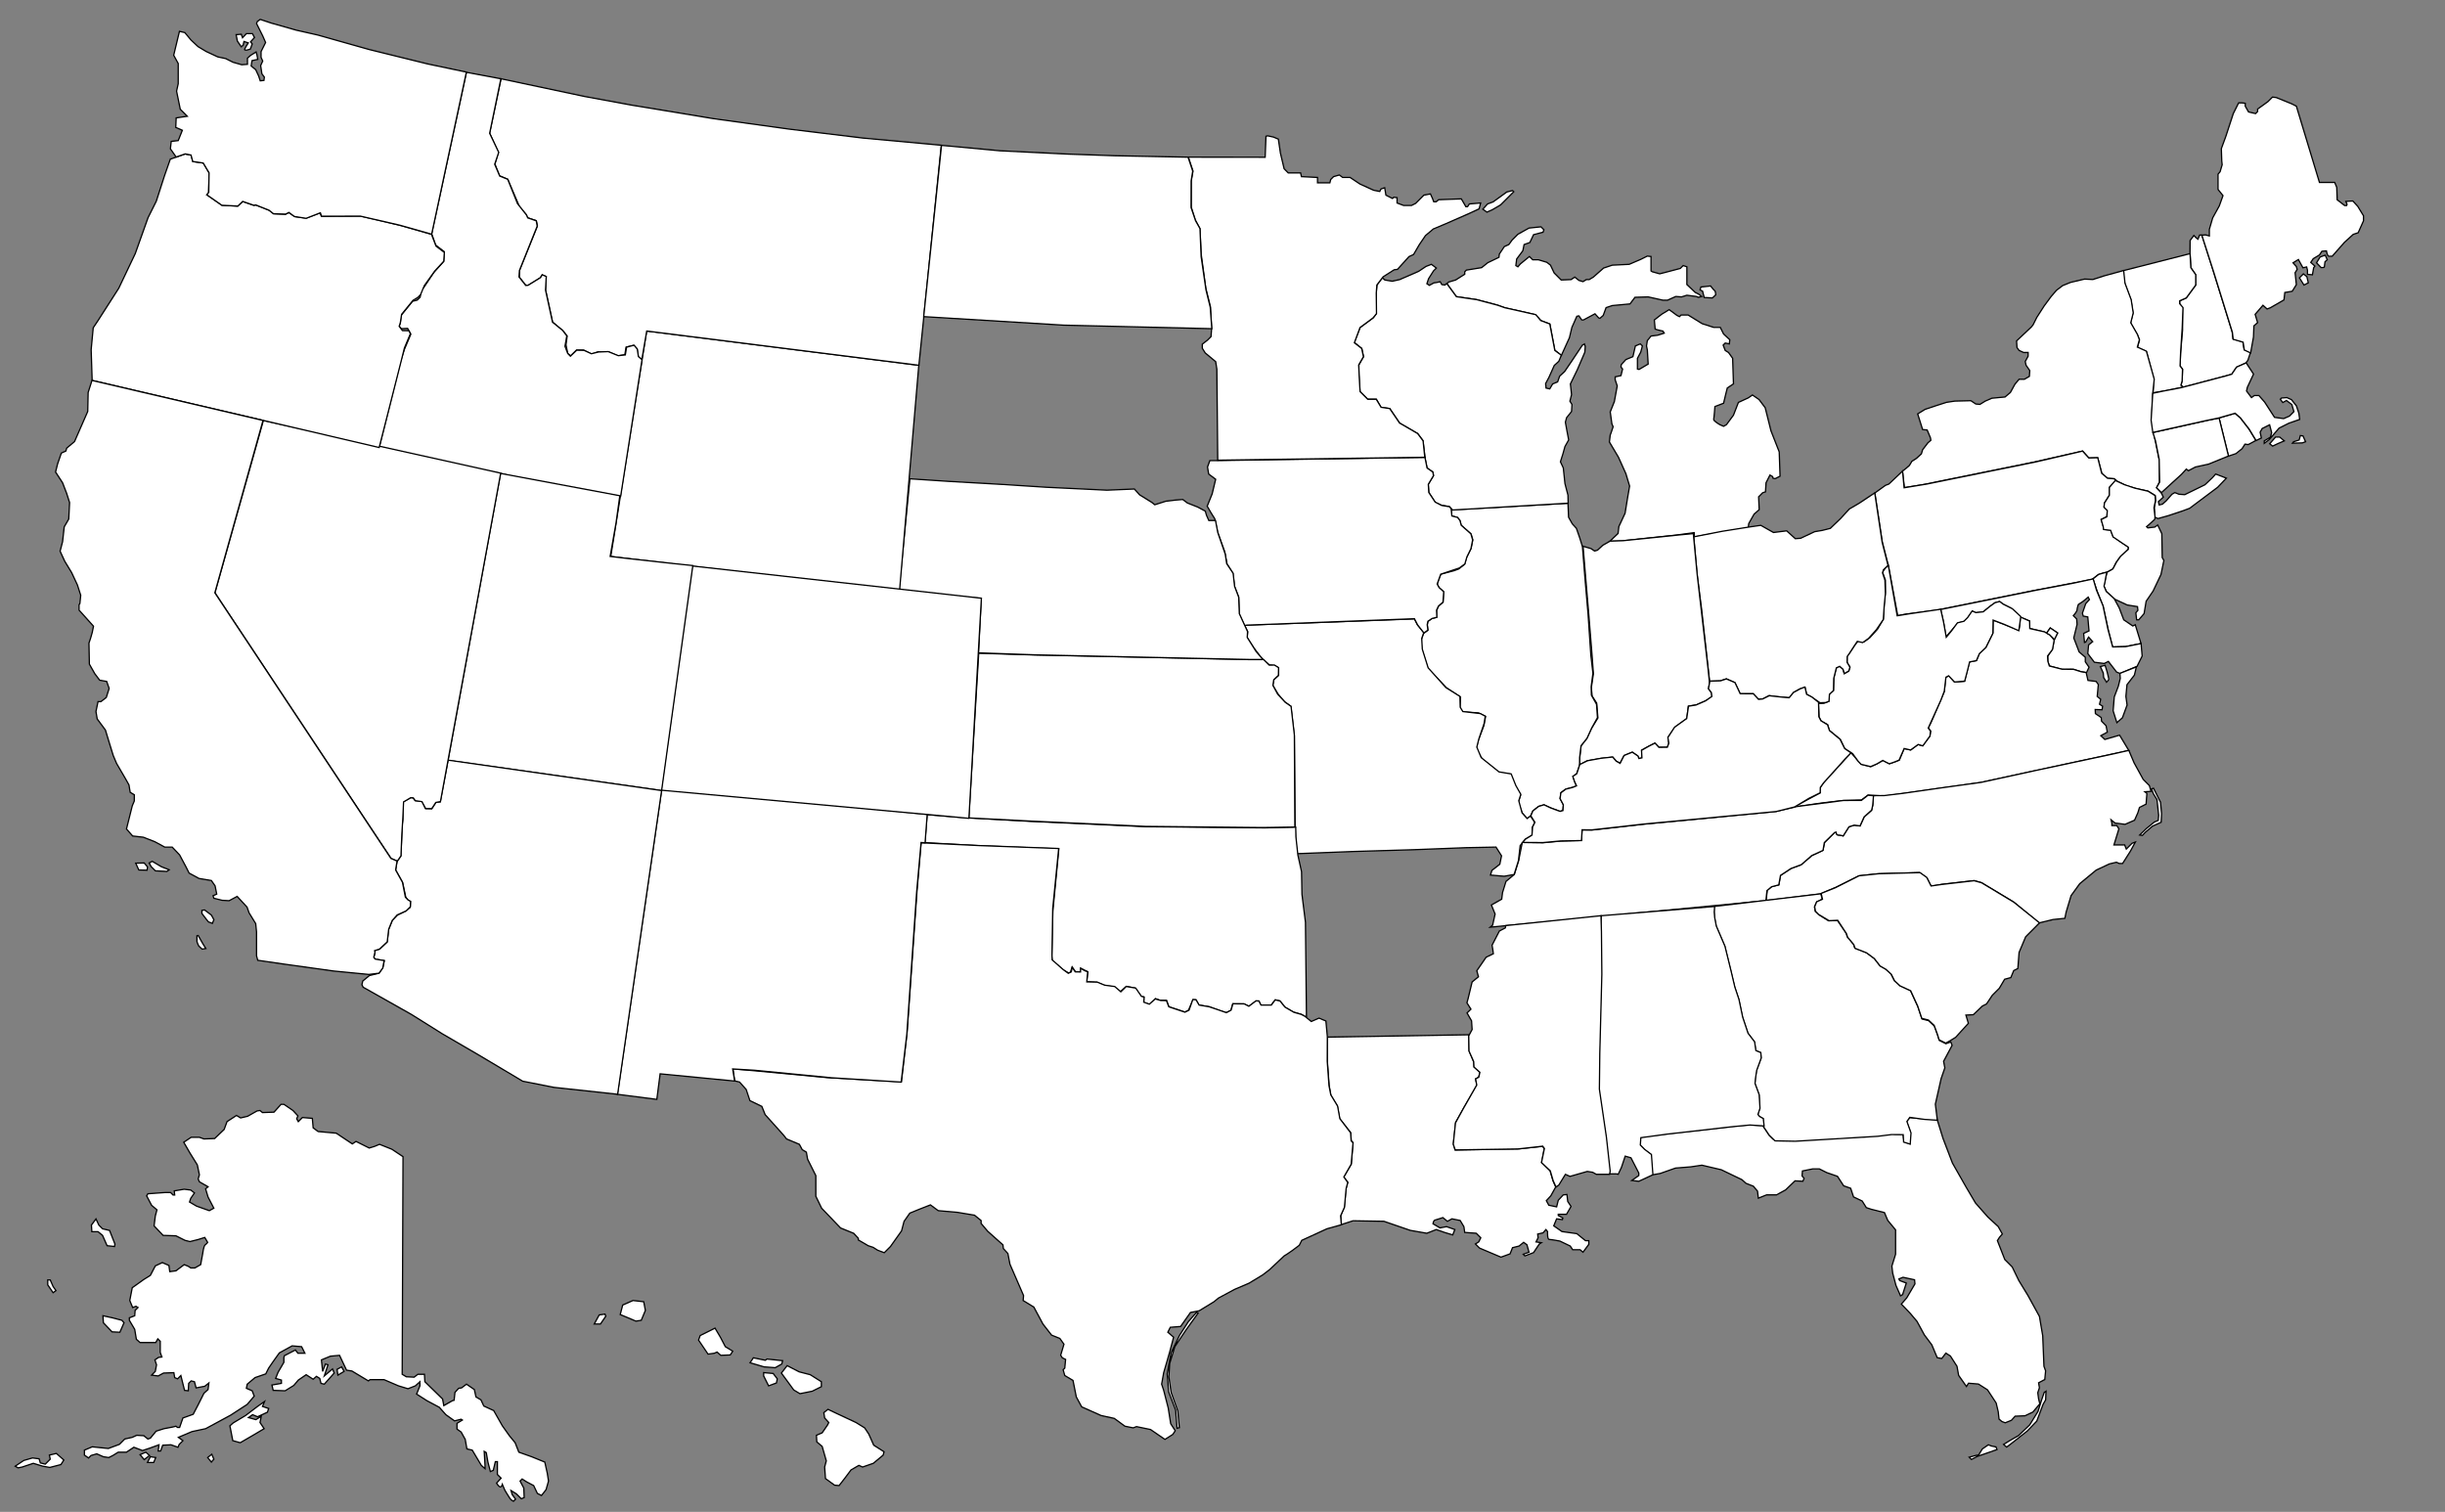 <?xml version="1.0" encoding="utf-8"?>
<!-- Generator: Adobe Illustrator 16.0.0, SVG Export Plug-In . SVG Version: 6.00 Build 0)  -->
<!DOCTYPE svg PUBLIC "-//W3C//DTD SVG 1.1//EN" "http://www.w3.org/Graphics/SVG/1.1/DTD/svg11.dtd">
<svg version="1.1" id="Layer_1" xmlns="http://www.w3.org/2000/svg" xmlns:xlink="http://www.w3.org/1999/xlink" x="0px" y="0px"
	 width="959px" height="593px" viewBox="0 0 959 593" enable-background="new 0 0 959 593" xml:space="preserve">
<rect x="0" y="0" width="959" height="593" fill="#808080" stroke="none"/>
<path id="AR" fill="none" d="M593.825,343.053l-3.98,0.717l-5.112-0.634l0.421-1.603l2.979-2.566l0.943-3.656l-1.828-2.973
	l-78.418,2.516l1.601,6.858v8.23l1.371,10.974l0.229,37.838l2.286,1.942l2.972-1.371l2.743,1.143l0.681,6.573l55.621-1.141
	l1.146-2.09l-0.286-3.55l-1.826-2.972l1.6-1.485l-1.6-2.512l0.685-2.51l1.368-5.605l2.519-2.062l-0.686-2.284l3.657-5.372
	l2.744-1.368l-0.113-1.494l-0.346-1.825l2.856-5.599l2.403-1.257l0.384-3.428l1.771-1.241l-3.144-0.484l-1.342-4.011l2.804-2.377
	l0.551-2.019l1.279-4.047L593.825,343.053L593.825,343.053z"/>
<path id="HI" fill="#FFFFFF" stroke="#000000" stroke-width="0.5" d="M233.087,519.31l1.94-3.557l2.263-0.323l0.324,0.809
	l-2.102,3.071H233.087z M243.272,515.592l6.144,2.586l2.102-0.323l1.616-3.88l-0.646-3.395l-4.203-0.485l-4.042,1.778
	L243.272,515.592z M273.988,525.614l3.718,5.496l2.425-0.323l1.132-0.484l1.455,1.293l3.718-0.162l0.97-1.454l-2.91-1.778
	l-1.94-3.719l-2.102-3.557l-5.82,2.91L273.988,525.614z M294.195,534.506l1.293-1.94l4.688,0.971l0.647-0.485l6.143,0.646
	l-0.323,1.293l-2.587,1.455l-4.365-0.323L294.195,534.506L294.195,534.506z M299.53,539.679l1.94,3.88l3.072-1.132l0.323-1.616
	l-1.617-2.102l-3.718-0.323V539.679L299.53,539.679z M306.481,538.547l2.264-2.909l4.688,2.425l4.364,1.131l4.365,2.749v1.939
	l-3.557,1.778l-4.85,0.97l-2.426-1.454L306.481,538.547z M323.133,554.066l1.616-1.293l3.396,1.616l7.598,3.557l3.396,2.102
	l1.616,2.425l1.939,4.365l4.042,2.587l-0.323,1.293l-3.88,3.233l-4.203,1.455l-1.455-0.646l-3.071,1.777l-2.425,3.233l-2.264,2.91
	l-1.778-0.162l-3.557-2.586l-0.323-4.526l0.646-2.426l-1.616-5.657l-2.102-1.778l-0.162-2.587l2.264-0.97l2.102-3.072l0.484-0.97
	l-1.616-1.778L323.133,554.066L323.133,554.066z"/>
<path id="AK" fill="#FFFFFF" stroke="#000000" stroke-width="0.5" d="M158.077,453.675l-0.323,85.357l1.617,0.97l3.071,0.162
	l1.455-1.132h2.586l0.162,2.91l6.952,6.79l0.485,2.586l3.395-1.939l0.646-0.162l0.323-3.071l1.455-1.617l1.132-0.161l1.94-1.455
	l3.071,2.102l0.647,2.91l1.94,1.132l1.131,2.425l3.88,1.778l3.395,5.981l2.748,3.88l2.263,2.748l1.455,3.718l5.012,1.778
	l5.173,2.102l0.97,4.365l0.485,3.071l-0.97,3.395l-1.778,2.264l-1.617-0.809l-1.455-3.071l-2.748-1.455l-1.778-1.132l-0.809,0.809
	l1.455,2.748l0.162,3.719l-1.131,0.484l-1.94-1.939l-2.102-1.294l0.485,1.617l1.293,1.778l-0.809,0.809c0,0-0.808-0.324-1.293-0.971
	c-0.485-0.646-2.102-3.395-2.102-3.395l-0.97-2.264c0,0-0.323,1.294-0.97,0.971c-0.646-0.324-1.293-1.455-1.293-1.455l1.778-1.94
	l-1.455-1.455v-5.011h-0.808l-0.809,3.395l-1.131,0.485l-0.97-3.719l-0.646-3.718l-0.809-0.485l0.323,5.658v1.132l-1.455-1.294
	l-3.557-5.981l-2.102-0.484l-0.646-3.719l-1.617-2.909l-1.617-1.132v-2.264l2.102-1.293l-0.485-0.323l-2.587,0.646l-3.395-2.425
	l-2.587-2.91l-4.85-2.586l-4.042-2.587l1.293-3.233v-1.616l-1.778,1.616l-2.91,1.132l-3.718-1.132l-5.658-2.425h-5.496l-0.647,0.485
	l-6.466-3.881l-2.102-0.323l-2.748-5.819l-3.557,0.323l-3.557,1.455l0.485,4.526l1.132-2.91l0.97,0.323l-1.455,4.365l3.233-2.748
	l0.646,1.616l-3.88,4.365l-1.293-0.323l-0.485-1.94l-1.293-0.808l-1.293,1.131l-2.748-1.778l-3.072,2.102l-1.778,2.102l-3.395,2.103
	l-4.688-0.162l-0.485-2.102l3.718-0.646v-1.294l-2.263-0.646l0.97-2.425l2.263-3.88v-1.778l0.162-0.808l4.365-2.264l0.97,1.293
	h2.749l-1.293-2.586l-3.718-0.323l-5.011,2.748l-2.425,3.395l-1.778,2.587l-1.131,2.263l-4.203,1.455l-3.072,2.587l-0.323,1.616
	l2.263,0.971l0.809,2.102l-2.749,3.233l-6.466,4.203l-7.76,4.203l-2.102,1.131l-5.335,1.132l-5.335,2.264l1.778,1.293l-1.455,1.455
	l-0.485,1.132l-2.748-0.971l-3.233,0.162l-0.808,2.264h-0.97l0.324-2.426l-3.557,1.294l-2.91,0.97l-3.395-1.293l-2.91,1.939h-3.233
	l-2.102,1.294l-1.616,0.808l-2.102-0.323l-2.586-1.132l-2.263,0.647l-0.97,0.97l-1.617-1.132v-1.939l3.071-1.294l6.305,0.646
	l4.365-1.616l2.102-2.102l2.91-0.646l1.778-0.809l2.749,0.162l1.616,1.293l0.97-0.323l2.263-2.748l3.072-0.971l3.395-0.646
	l1.293-0.323l0.646,0.485h0.809l1.293-3.719l4.042-1.454l1.94-3.719l2.264-4.526l1.616-1.455l0.324-2.587l-1.617,1.294l-3.395,0.646
	l-0.646-2.425l-1.293-0.323l-0.97,0.97l-0.162,2.91l-1.455-0.162l-1.455-5.819l-1.293,1.293l-1.131-0.485l-0.323-1.939l-4.042,0.161
	l-2.102,1.132l-2.586-0.323l1.455-1.455l0.485-2.586l-0.646-1.94l1.455-0.97l1.293-0.162l-0.646-1.778V526.1l-0.97-0.971
	l-0.808,1.455h-6.143l-1.455-1.293l-0.646-3.88l-2.102-3.557v-0.97l2.102-0.809l0.162-2.102l1.131-1.132l-0.808-0.484l-1.293,0.484
	l-1.131-2.748l0.97-5.012l4.527-3.232l2.586-1.617l1.94-3.718l2.748-1.294l2.587,1.132l0.323,2.425l2.425-0.323l3.233-2.425
	l1.616,0.646l0.97,0.646h1.617l2.263-1.293l0.808-4.364c0,0,0.324-2.91,0.97-3.396c0.646-0.484,0.97-0.97,0.97-0.97l-1.131-1.94
	l-2.587,0.809l-3.233,0.809l-1.94-0.485l-3.557-1.778l-5.012-0.161l-3.556-3.719l0.485-3.88l0.646-2.425l-2.102-1.778l-1.94-3.718
	l0.485-0.809l6.79-0.485H66.9l0.97,0.971h0.647l-0.162-1.617l3.88-0.646l2.586,0.323l1.455,1.132l-1.455,2.102l-0.485,1.455
	l2.748,1.616l5.012,1.778l1.778-0.97l-2.264-4.365l-0.97-3.232l0.97-0.809l-3.395-1.94l-0.485-1.132l0.485-1.616l-0.809-3.88
	l-2.91-4.688l-2.425-4.203l2.91-1.939h3.233l1.778,0.646l4.203-0.162l3.718-3.556l1.131-3.072l3.718-2.425l1.617,0.97l2.748-0.646
	l3.718-2.102l1.132-0.161l0.97,0.808l4.527-0.161l2.748-3.071h1.132l3.556,2.425l1.94,2.102l-0.485,1.131l0.646,1.132l1.617-1.616
	l3.88,0.323l0.323,3.718l1.94,1.455l7.113,0.646l6.305,4.203l1.455-0.97l5.173,2.587l2.102-0.646l1.94-0.809l4.85,1.94
	L158.077,453.675L158.077,453.675z M42.974,482.612l2.102,5.335l-0.162,0.97l-2.91-0.323l-1.778-4.041l-1.778-1.455h-2.425
	l-0.162-2.587l1.778-2.425l1.131,2.425l1.455,1.455L42.974,482.612z M40.387,516.076l3.718,0.809l3.718,0.97l0.808,0.97
	l-1.616,3.719l-3.072-0.162l-3.395-3.557L40.387,516.076z M19.695,502.012l1.131,2.587l1.132,1.616l-1.132,0.809l-2.102-3.072
	v-1.939H19.695L19.695,502.012z M5.954,575.083l3.395-2.264l3.395-0.97l2.587,0.323l0.485,1.616l1.94,0.485l1.94-1.94l-0.323-1.616
	l2.748-0.646l2.91,2.586l-1.131,1.778l-4.365,1.132l-2.749-0.484l-3.718-1.132l-4.365,1.455l-1.617,0.323L5.954,575.083
	L5.954,575.083z M54.937,570.556l1.616,1.94l2.102-1.617l-1.455-1.293L54.937,570.556z M57.847,573.628l1.132-2.264l2.102,0.323
	l-0.809,1.94H57.847z M81.449,571.688l1.455,1.778l0.97-1.132l-0.808-1.939L81.449,571.688z M90.179,559.24l1.131,5.819l2.91,0.809
	l5.011-2.91l4.365-2.587l-1.616-2.425l0.485-2.425l-2.102,1.293l-2.91-0.808l1.617-1.132l1.94,0.809l3.88-1.778l0.485-1.455
	l-2.425-0.809l0.808-1.939l-2.748,1.939l-4.688,3.557l-4.85,2.91L90.179,559.24L90.179,559.24z M132.534,539.355l2.425-1.455
	l-0.97-1.778l-1.778,0.97L132.534,539.355z"/>
<path id="FL" fill="#FFFFFF" stroke="#000000" stroke-width="0.5" d="M759.816,439.143l2.266,7.318l3.73,9.743l5.334,9.376
	l3.719,6.305l4.85,5.496l4.041,3.719l1.617,2.909l-1.132,1.294l-0.809,1.293l2.91,7.437l2.91,2.91l2.587,5.335l3.556,5.819
	l4.526,8.245l1.294,7.598l0.484,11.963l0.647,1.778l-0.323,3.395l-2.426,1.294l0.323,1.939l-0.646,1.94l0.323,2.425l0.485,1.939
	l-2.748,3.233l-3.071,1.455l-3.88,0.161l-1.455,1.617l-2.425,0.97l-1.294-0.485l-1.131-0.97l-0.324-2.909l-0.808-3.396l-3.396-5.173
	l-3.556-2.264l-3.88-0.323l-0.809,1.294l-3.071-4.365l-0.647-3.557l-2.586-4.041l-1.778-1.132l-1.616,2.102l-1.778-0.323
	l-2.102-5.012l-2.91-3.88l-2.91-5.335l-2.587-3.071l-3.556-3.718l2.102-2.426l3.232-5.496l-0.161-1.616l-4.526-0.971l-1.617,0.647
	l0.323,0.646l2.587,0.97l-1.455,4.526l-0.809,0.485l-1.778-4.042l-1.293-4.85l-0.323-2.748l1.455-4.688v-9.538l-3.071-3.718
	l-1.294-3.071l-5.173-1.294l-1.939-0.646l-1.617-2.587l-3.395-1.616l-1.132-3.395l-2.748-0.971l-2.425-3.718l-4.203-1.455
	l-2.91-1.455h-2.587l-4.041,0.809l-0.162,1.939l0.809,0.971l-0.485,1.131l-3.071-0.161l-3.718,3.557l-3.557,1.939h-3.88
	l-3.233,1.294l-0.323-2.749l-1.616-1.939l-2.91-1.132l-1.617-1.455l-8.083-3.88l-7.598-1.778l-4.365,0.647l-5.981,0.484
	l-5.981,2.102l-3.479,0.613l-0.238-8.05l-2.587-1.94l-1.777-1.778l0.323-3.071l10.185-1.293l25.542-2.91l6.79-0.646l5.436,0.28
	l2.587,3.88l1.455,1.455l8.098,0.515l10.82-0.646l21.512-1.293l5.446-0.675l5.107,0.205l0.427,2.909l2.233,0.809l0.234-4.63
	l-1.528-4.173l1.309-1.439l5.555,0.454L759.816,439.143L759.816,439.143z M772.362,571.548l2.425-0.646l1.293-0.243l1.455-2.344
	l2.344-1.616l1.294,0.484l1.697,0.323l0.404,1.051l-3.476,1.213l-4.203,1.455l-2.345,1.212L772.362,571.548L772.362,571.548z
	 M785.861,566.536l1.212,1.051l2.748-2.102l5.335-4.203l3.719-3.88l2.505-6.628l0.971-1.697l0.161-3.396l-0.728,0.485l-0.97,2.829
	l-1.455,4.607l-3.233,5.254l-4.364,4.203l-3.396,1.94L785.861,566.536L785.861,566.536z"/>
<path id="NH" fill="#FFFFFF" stroke="#000000" stroke-width="0.5" d="M880.799,142.425l0.869-1.077l1.09-3.291l-2.543-0.914
	l-0.484-3.071l-3.88-1.132l-0.323-2.748l-7.275-23.441l-4.602-14.543l-0.896-0.005l-0.646,1.617l-0.647-0.485l-0.97-0.97
	l-1.455,1.94l-0.048,5.032l0.312,5.667l1.939,2.748v4.042l-3.718,5.063l-2.587,1.131v1.132l1.132,1.778v8.568l-0.809,9.215
	l-0.161,4.85l0.97,1.293l-0.162,4.526l-0.484,1.778l0.969,0.709l16.787-4.424l2.175-0.603l1.844-2.773L880.799,142.425
	L880.799,142.425z"/>
<g id="MI">
	<path id="MI-" fill="#FFFFFF" stroke="#000000" stroke-width="0.5" d="M697.86,177.237l-3.233-8.245l-2.264-9.053l-2.425-3.233
		l-2.586-1.778l-1.617,1.132l-3.88,1.778l-1.939,5.011l-2.748,3.718l-1.132,0.646l-1.455-0.646c0,0-2.587-1.455-2.425-2.102
		c0.161-0.647,0.484-5.012,0.484-5.012l3.396-1.293l0.808-3.395l0.647-2.586l2.425-1.617l-0.323-10.023l-1.617-2.263l-1.293-0.809
		l-0.809-2.102l0.809-0.808l1.616,0.323l0.162-1.617l-2.425-2.263l-1.294-2.586h-2.586l-4.526-1.455l-5.497-3.395h-2.748
		l-0.646,0.647l-0.97-0.485l-3.072-2.263l-2.909,1.778l-2.91,2.263l0.323,3.557l0.97,0.323l2.102,0.485l0.485,0.809l-2.587,0.808
		l-2.586,0.324l-1.455,1.778l-0.323,2.102l0.323,1.617l0.323,5.497l-3.557,2.102l-0.646-0.162v-4.203l1.293-2.425l0.646-2.425
		l-0.808-0.808l-1.94,0.808l-0.97,4.204l-2.748,1.131l-1.778,1.94l-0.162,0.97l0.646,0.809l-0.646,2.586l-2.263,0.485v1.132
		l0.808,2.425l-1.132,6.143l-1.616,4.042l0.646,4.688l0.485,1.131l-0.809,2.425l-0.323,0.809l-0.323,2.748l3.557,5.981l2.91,6.466
		l1.455,4.85l-0.809,4.688l-0.97,5.981l-2.425,5.173l-0.324,2.748l-3.259,3.085l4.409-0.162l21.418-2.264l7.278-0.987l0.097,1.667
		l6.852-1.213l10.298-1.503l3.854-0.461l0.138-0.587l0.162-1.455l2.102-3.718l2-1.738l-0.222-5.052l1.597-1.597l1.091-0.343
		l0.223-3.557l1.535-3.031l1.051,0.606l0.162,0.646l0.808,0.162l1.94-0.97L697.86,177.237L697.86,177.237z"/>
	<path id="SP-" fill="#FFFFFF" stroke="#000000" stroke-width="0.5" d="M581.619,82.059l1.829-2.058l2.172-0.8l5.373-3.887
		l2.286-0.571l0.457,0.457l-5.145,5.144l-3.314,1.943l-2.058,0.915L581.619,82.059L581.619,82.059z M667.794,114.187l0.646,2.506
		l3.233,0.162l1.293-1.212c0,0-0.081-1.455-0.404-1.617s-1.616-1.859-1.616-1.859l-2.183,0.243l-1.617,0.161l-0.323,1.132
		L667.794,114.187L667.794,114.187z M567.492,111.213l0.716-0.581l2.749-0.809l3.557-2.263v-0.97l0.646-0.646l5.981-0.97l2.425-1.94
		l4.364-2.102l0.162-1.293l1.939-2.91l1.778-0.808l1.294-1.778l2.263-2.263l4.365-2.425l4.688-0.485l1.131,1.132l-0.323,0.97
		l-3.718,0.97l-1.455,3.071l-2.264,0.809l-0.484,2.425l-2.425,3.233l-0.323,2.586l0.808,0.485l0.971-1.132l3.556-2.91l1.294,1.293
		h2.263l3.233,0.97l1.455,1.132l1.455,3.071l2.748,2.748l3.88-0.161l1.455-0.97l1.616,1.293l1.617,0.485l1.293-0.808h1.132
		l1.616-0.97l4.042-3.557l3.395-1.131l6.628-0.323l4.526-1.94l2.587-1.293l1.455,0.162v5.658l0.484,0.323l2.91,0.808l1.94-0.485
		l6.143-1.617l1.132-1.131l1.455,0.485v6.951l3.233,3.072l1.293,0.646l1.293,0.97l-1.293,0.323l-0.809-0.323l-3.718-0.485
		l-2.102,0.647l-2.264-0.162l-3.233,1.455h-1.778l-5.819-1.293l-5.173,0.162l-1.94,2.586l-6.951,0.647l-2.425,0.808l-1.132,3.072
		l-1.293,1.131l-0.485-0.162l-1.455-1.617l-4.526,2.425h-0.646l-1.132-1.617l-0.809,0.162l-1.939,4.365l-0.97,4.042l-3.182,7.001
		l-1.177-1.035l-1.371-1.031l-1.941-10.288l-3.544-1.37l-2.053-2.286l-12.12-2.744l-2.855-1.029l-8.23-2.173l-7.891-1.143
		L567.492,111.213L567.492,111.213z"/>
</g>
<path id="VT" fill="#FFFFFF" stroke="#000000" stroke-width="0.5" d="M844.484,154.058l0.316-5.346l-2.891-10.784l-0.646-0.323
	l-2.91-1.293l0.809-2.91l-0.809-2.102l-2.7-4.64l0.97-3.88l-0.808-5.173l-2.425-6.466l-0.806-4.922l26.419-6.732l0.309,5.522
	l1.917,2.743v4.041l-3.708,5.058l-2.586,1.143l-0.011,1.12l1.31,1.52l-0.311,8.098l-0.609,9.259l-0.229,5.557l0.97,1.293
	l-0.161,4.57l-0.485,1.69l1.015,0.727l-7.438,1.507L844.484,154.058L844.484,154.058z"/>
<path id="ME" fill="#FFFFFF" stroke="#000000" stroke-width="0.5" d="M922.84,78.831l1.939,2.102l2.264,3.718v1.94l-2.102,4.688
	l-1.939,0.647l-3.396,3.071l-4.85,5.497c0,0-0.646,0-1.293,0c-0.647,0-0.971-2.102-0.971-2.102l-1.778,0.162l-0.97,1.455
	l-2.425,1.455l-0.97,1.455l1.616,1.455l-0.484,0.646l-0.485,2.749l-1.94-0.162v-1.617l-0.323-1.293l-1.454,0.323l-1.778-3.233
	l-2.102,1.293l1.293,1.455l0.323,1.132l-0.809,1.293l0.323,3.072l0.162,1.617l-1.616,2.586l-2.91,0.485l-0.323,2.91l-5.335,3.071
	l-1.293,0.485l-1.617-1.455l-3.071,3.556l0.97,3.233l-1.455,1.293l-0.161,4.365l-1.124,6.259l-2.462-1.156l-0.485-3.072
	l-3.879-1.131l-0.324-2.749l-7.274-23.441l-4.698-14.64l1.42-0.118l1.514,0.41v-2.587l1.309-4.496l2.587-4.688l1.455-4.042
	l-1.94-2.425v-5.981l0.809-0.97l0.809-2.748l-0.162-1.455l-0.162-4.85l1.778-4.85l2.91-8.892l2.102-4.203h1.293l1.294,0.162v1.132
	l1.293,2.263l2.748,0.646l0.809-0.808v-0.97l4.041-2.91l1.778-1.778l1.455,0.162l5.981,2.425l1.94,0.97l9.053,29.907h5.981
	l0.809,1.94l0.161,4.85l2.91,2.263h0.809l0.161-0.485l-0.484-1.132L922.84,78.831L922.84,78.831z M901.908,108.979l1.535-1.536
	l1.375,1.051l0.565,2.425l-1.697,0.889L901.908,108.979z M908.617,103.078l1.778,1.859c0,0,1.293,0.081,1.293-0.242
	s0.242-2.021,0.242-2.021l0.89-0.808l-0.809-1.778l-2.021,0.728L908.617,103.078z"/>
<path id="RI" fill="#FFFFFF" stroke="#000000" stroke-width="0.5" d="M874.07,178.896l-3.696-14.956l6.27-1.845l2.191,1.927
	l3.306,4.32l2.688,4.402l-2.999,1.625l-1.294-0.162l-1.131,1.778l-2.426,1.94L874.07,178.896L874.07,178.896z"/>
<path id="NY" fill="#FFFFFF" stroke="#000000" stroke-width="0.5" d="M830.38,188.746l-1.132-0.97l-2.587-0.161l-2.263-1.94
	l-1.631-6.129l-3.459,0.09l-2.443-2.708l-19.386,4.382l-43.001,8.73l-7.53,1.228l-0.738-6.468l1.429-1.125l1.293-1.131l0.97-1.617
	l1.778-1.131l1.94-1.778l0.484-1.617l2.102-2.748l1.132-0.97l-0.161-0.97l-1.294-3.072l-1.778-0.162l-1.939-6.143l2.91-1.778
	l4.364-1.455l4.042-1.293l3.232-0.485l6.306-0.162l1.939,1.293l1.616,0.162l2.102-1.293l2.587-1.131l5.173-0.485l2.102-1.778
	l1.778-3.233l1.617-1.94h2.102l1.939-1.131l0.162-2.264l-1.455-2.102l-0.323-1.455l1.132-2.102v-1.455h-1.778l-1.778-0.809
	l-0.809-1.131l-0.162-2.587l5.82-5.496l0.646-0.809l1.455-2.91l2.91-4.526l2.748-3.718l2.102-2.425l2.415-1.826l3.081-1.246
	l5.497-1.293l3.232,0.162l4.527-1.455l7.564-2.071l0.521,4.979l2.425,6.467l0.808,5.173l-0.97,3.88l2.587,4.526l0.808,2.102
	l-0.808,2.91l2.91,1.293l0.646,0.323l3.071,10.993l-0.536,5.06l-0.485,10.832l0.809,5.497l0.808,3.557l1.455,7.274v8.083
	l-1.131,2.263l1.839,1.993l0.797,1.678l-1.94,1.778l0.323,1.293l1.294-0.323l1.455-1.293l2.263-2.587l1.132-0.646l1.616,0.646
	l2.264,0.162l7.921-3.88l2.91-2.749l1.293-1.455l4.203,1.616l-3.395,3.557l-3.88,2.91l-7.113,5.334l-2.586,0.97l-5.82,1.94
	l-4.041,1.131l-1.175-0.533l-0.244-3.688l0.485-2.749l-0.162-2.102l-2.813-1.699l-4.526-0.97l-3.88-1.131L830.38,188.746
	L830.38,188.746z"/>
<path id="PA" fill="#FFFFFF" stroke="#000000" stroke-width="0.5" d="M825.124,224.692l1.308-0.271l2.33-1.253l1.212-2.483
	l1.616-2.263l3.233-3.071v-0.809l-2.425-1.617l-3.557-2.425l-0.97-2.586l-2.748-0.323l-0.162-1.132l-0.809-2.748l2.264-1.132
	l0.162-2.425l-1.294-1.293l0.162-1.616l1.939-3.072v-3.072l2.698-2.646l-0.921-0.675l-2.523-0.193l-2.295-1.94l-1.55-6.116
	l-3.505,0.101l-2.455-2.704l-18.091,4.198l-43.002,8.729l-8.892,1.455l-0.62-6.521l-5.362,5.068l-1.294,0.485l-4.202,3.009
	l2.911,19.138l2.481,9.729l3.572,19.261l3.269-0.638l11.944-1.502l37.926-7.665l14.877-2.823l8.3-1.623l0.268-0.239l2.102-1.616
	L825.124,224.692L825.124,224.692z"/>
<path id="NJ" fill="#FFFFFF" stroke="#000000" stroke-width="0.5" d="M829.68,188.46l-2.323,2.734v3.072l-1.939,3.071l-0.162,1.617
	l1.294,1.293l-0.162,2.425l-2.263,1.131l0.808,2.749l0.162,1.131l2.748,0.324l0.97,2.586l3.557,2.425l2.425,1.617v0.808
	l-2.983,2.697l-1.616,2.263l-1.455,2.748l-2.263,1.293l-0.463,1.603l-0.242,1.212l-0.609,2.607l1.092,2.244l3.233,2.91l4.85,2.263
	l4.042,0.647l0.161,1.455l-0.808,0.97l0.323,2.748h0.808l2.102-2.425l0.809-4.85l2.748-4.042l3.072-6.466l1.131-5.497l-0.646-1.132
	l-0.161-9.376l-1.617-3.395l-1.132,0.808l-2.748,0.323l-0.484-0.485l1.131-0.97l2.102-1.94l0.063-1.094l-0.385-3.434l0.574-2.748
	l-0.118-1.969l-2.808-1.75l-5.092-1.176l-4.138-1.381L829.68,188.46L829.68,188.46z"/>
<path id="DE" fill="#FFFFFF" stroke="#000000" stroke-width="0.5" d="M825.626,228.279l0.368-2.147l0.375-1.691l-1.623,0.397
	l-1.615,0.468l-2.206,1.764l1.72,5.043l2.264,5.658l2.102,9.7l1.616,6.305l5.012-0.162l6.143-1.181l-2.265-7.386l-0.97,0.485
	l-3.557-2.425l-1.778-4.688l-1.94-3.557l-3.146-2.87l-0.864-2.098L825.626,228.279L825.626,228.279z"/>
<path id="MD" fill="#FFFFFF" stroke="#000000" stroke-width="0.5" d="M839.792,252.415l-6.009,1.204l-5.143,0.118l-1.844-6.923
	l-1.925-9.169l-2.573-6.188l-1.288-4.398l-7.506,1.623l-14.876,2.823l-37.451,7.551l1.131,5.012l0.97,5.658l0.323-0.324l2.102-2.425
	l2.264-2.618l2.425-0.615l1.455-1.455l1.778-2.586l1.293,0.646l2.91-0.323l2.587-2.102l2.007-1.453l1.845-0.485l1.645,1.13
	l2.91,1.455l1.939,1.778l1.213,1.536l4.122,1.698v2.91l5.496,1.293l1.145,0.542l1.412-2.028l2.882,1.97l-1.278,2.482l-0.765,3.985
	l-1.778,2.587v2.102l0.646,1.778l5.064,1.355l4.311-0.062l3.071,0.97l2.102,0.323l0.971-2.102l-1.455-2.102v-1.778l-2.425-2.102
	l-2.102-5.496l1.293-5.335l-0.162-2.102l-1.293-1.293c0,0,1.455-1.617,1.455-2.263s0.485-2.102,0.485-2.102l1.939-1.293l1.94-1.617
	l0.484,0.97l-1.455,1.617l-1.293,3.718l0.323,1.131l1.778,0.323l0.485,5.497l-2.102,0.97l0.323,3.556l0.484-0.162l1.132-1.94
	l1.616,1.778l-1.616,1.293l-0.323,3.395l2.587,3.395l3.88,0.485l1.616-0.808l3.236,4.183l1.358,0.536l6.654-2.797l2.007-4.024
	L839.792,252.415L839.792,252.415z M823.822,261.443l1.132,2.506l0.161,1.778l1.132,1.859c0,0,0.89-0.889,0.89-1.212
	s-0.728-3.071-0.728-3.071l-0.728-2.344L823.822,261.443L823.822,261.443z"/>
<path id="VA" fill="#FFFFFF" stroke="#000000" stroke-width="0.5" d="M831.639,266.069l-0.144-1.947l6.453-2.55l-0.771,3.218
	l-2.92,3.779l-0.418,4.586l0.462,3.391l-1.828,4.978l-2.164,1.916l-1.471-4.641l0.446-5.449l1.587-4.183L831.639,266.069
	L831.639,266.069z M834.979,294.37l-58.175,12.575l-37.427,5.279l-6.679-0.375l-2.585,1.926l-7.339,0.221l-8.382,0.979
	l-10.915,1.614l10.469-5.611l-0.013-2.075l1.52-2.146l10.554-11.501l3.947,4.477l3.783,0.965l2.543-1.141l2.237-1.312l2.537,1.344
	l3.914-1.428l1.876-4.557l2.602,0.54l2.855-2.131l1.799,0.493l2.827-3.676l0.349-2.083l-0.964-1.276l1.003-1.867l5.274-12.277
	l0.616-5.735l1.229-0.523l2.179,2.443l3.937-0.301l1.929-7.573l2.794-0.561l1.05-2.741l2.58-2.347l2.771-5.695l0.085-5.067
	l9.821,3.823c0.682,0.34,0.833-5.049,0.833-5.049l3.653,1.598l0.067,2.938l5.785,1.299l2.133,1.176l1.659,2.056l-0.654,3.648
	l-1.947,2.591l0.11,2.059l0.589,1.853l4.979,1.268l4.451,0.04l3.069,0.958l1.943,0.31l0.715,3.088l3.19,0.402l0.867,1.2l-0.439,4.69
	l1.375,1.103l-0.479,1.931l1.229,0.79l-0.223,1.385l-2.693-0.095l0.089,1.615l2.281,1.543l0.121,1.412l1.773,1.786l0.491,2.524
	l-2.553,1.381l1.572,1.495l5.801-1.686L834.979,294.37L834.979,294.37z"/>
<path id="WV" fill="#FFFFFF" stroke="#000000" stroke-width="0.5" d="M761.186,238.967l1.112,4.945l1.083,6.031l2.131-2.581
	l2.263-3.072l2.538-0.615l1.455-1.455l1.778-2.586l1.445,0.646l2.91-0.323l2.586-2.102l2.007-1.453l1.846-0.485l1.304,1.016
	l3.644,1.822l1.939,1.778l1.374,1.293l-0.762,5.555l-5.835-2.542l-4.245-1.622l-0.101,5.178l-2.748,5.537l-2.53,2.427l-1.191,2.75
	l-2.644,0.5l-0.898,3.602l-1.043,3.95l-3.968,0.34l-2.324-2.439l-1.071,0.56l-0.633,5.47l-1.35,3.535l-4.959,10.955l0.896,1.161
	l-0.205,1.908l-2.809,3.885l-1.809-0.544l-2.969,2.16l-2.542-0.572l-1.999,4.556c0,0-3.26,1.43-3.923,1.367
	c-0.161-0.015-2.47-1.248-2.47-1.248l-2.336,1.379l-2.41,1.045l-3.744-0.89l-1.122-1.169l-2.192-3.022l-3.143-1.988l-1.711-3.624
	l-4.285-3.468l-0.646-2.264l-2.587-1.455l-0.808-1.617l-0.243-5.254l2.183-0.081l1.94-0.808l0.161-2.748l1.617-1.455l0.161-5.012
	l0.97-3.88l1.294-0.646l1.293,1.132l0.485,1.778l1.778-0.97l0.484-1.617l-1.132-1.778v-2.425l0.971-1.293l2.263-3.395l1.294-1.455
	l2.102,0.485l2.263-1.617l3.071-3.395l2.264-3.88l0.323-5.658l0.485-5.012v-4.688l-1.132-3.071l0.97-1.455l1.283-1.293l3.492,19.827
	l4.631-0.751L761.186,238.967L761.186,238.967z"/>
<path id="OH" fill="#FFFFFF" stroke="#000000" stroke-width="0.5" d="M735.325,193.328l-6.094,4.054l-3.88,2.263l-3.395,3.718
	l-4.042,3.88l-3.233,0.808l-2.909,0.485l-5.497,2.587l-2.102,0.162l-3.395-3.072l-5.174,0.646l-2.586-1.455l-2.381-1.351
	l-4.893,0.704l-10.185,1.617l-11.207,2.185l1.293,14.63l1.778,13.741l2.587,23.44l0.565,4.832l4.122-0.129l2.425-0.808l3.364,1.503
	l2.07,4.365l5.139-0.018l1.893,2.119l1.761-0.065l2.538-1.341l2.505,0.372l5.421,0.482l1.727-2.133l2.346-1.293l2.071-0.681
	l0.646,2.749l1.778,0.97l3.476,2.344l2.183-0.081l1.333-0.493l0.185-2.761l1.585-1.455l0.1-4.792l1.023-4.109l1.3-0.601l1.321,1.148
	l0.538,1.697l1.719-1.038l0.439-1.46l-1.117-1.903l0.066-2.314l0.749-1.072l2.153-3.306l1.05-1.543l2.102,0.485l2.264-1.617
	l3.071-3.395l2.771-4.079l0.32-5.055l0.485-5.012l-0.178-5.307l-0.954-2.895l0.351-1.19l1.805-1.75l-2.289-9.047L735.325,193.328
	L735.325,193.328z"/>
<path id="IN" fill="#FFFFFF" stroke="#000000" stroke-width="0.5" d="M619.569,299.971l0.065-2.857l0.485-4.527l2.263-2.91
	l1.778-3.88l2.587-4.203l-0.485-5.82l-1.778-2.748l-0.323-3.233l0.809-5.497l-0.485-6.951l-1.293-16.004l-1.293-15.358l-0.971-11.72
	l3.071,0.89l1.454,0.97l1.132-0.323l2.102-1.94l2.83-1.617l5.093-0.162l21.985-2.263l5.576-0.533l1.503,15.957l4.251,36.841
	l0.599,5.771l-0.371,2.263l1.228,1.795l0.097,1.373l-2.521,1.6l-3.539,1.551l-3.202,0.55l-0.599,4.867l-4.575,3.312l-2.796,4.01
	l0.323,2.376l-0.581,1.535h-3.327l-1.585-1.617l-2.493,1.262l-2.684,1.503l0.162,3.055l-1.194,0.258l-0.468-1.019l-2.167-1.503
	l-3.25,1.341l-1.552,3.006l-1.438-0.809l-1.455-1.599l-4.464,0.485l-5.593,0.97L619.569,299.971L619.569,299.971z"/>
<path id="IL" fill="#FFFFFF" stroke="#000000" stroke-width="0.5" d="M619.541,300.342l0.031-3.229l0.567-4.646l2.333-2.916
	l1.866-4.076l2.233-3.995l-0.371-5.252l-2.006-3.543l-0.096-3.347l0.694-5.269l-0.825-7.179l-1.066-15.777l-1.293-15.017
	l-0.923-11.64l-0.272-0.921l-0.809-2.587l-1.293-3.718l-1.616-1.778l-1.455-2.587l-0.233-5.489l-45.797,2.598l0.229,2.372
	l2.286,0.686l0.915,1.144l0.457,1.829l3.887,3.429l0.686,2.287l-0.686,3.429l-1.829,3.658l-0.686,2.515l-2.287,1.829l-1.828,0.686
	l-5.259,1.372l-0.686,1.829l-0.687,2.058l0.687,1.372l1.829,1.6l-0.229,4.115l-1.828,1.601l-0.687,1.6v2.744l-1.829,0.457
	l-1.6,1.144l-0.229,1.372l0.229,2.058l-1.715,1.314l-1.029,2.801l0.458,3.658l2.286,7.316l7.315,7.544l5.487,3.658l-0.229,4.344
	l0.914,1.372l6.401,0.457l2.743,1.372l-0.686,3.658l-2.286,5.944l-0.686,3.201l2.286,3.886l6.401,5.259l4.572,0.687l2.058,5.029
	l2.058,3.201l-0.914,2.972l1.6,4.115l1.829,2.058l1.414-0.881l0.908-2.074l2.213-1.748l2.131-0.614l2.603,1.18l3.628,1.376
	l1.188-0.299l0.2-2.258l-1.287-2.412l0.304-2.377l1.839-1.348l3.022-0.81l1.261-0.458l-0.613-1.388l-0.791-2.354l1.433-0.98
	L619.541,300.342L619.541,300.342z"/>
<path id="CT" fill="#FFFFFF" stroke="#000000" stroke-width="0.5" d="M874.068,178.863l-3.678-14.879l-4.719,0.92l-21.229,4.743
	l1,3.226l1.455,7.275l0.177,8.967l-1.22,2.175l1.921,1.933l4.271-3.906l3.556-3.233l1.94-2.102l0.809,0.646l2.748-1.455l5.173-1.132
	L874.068,178.863L874.068,178.863z"/>
<path id="WI" fill="#FFFFFF" stroke="#000000" stroke-width="0.5" d="M615.066,197.369l-0.067-3.157l-1.179-4.527l-0.646-6.143
	l-1.132-2.425l0.97-3.072l0.809-2.91l1.455-2.586l-0.647-3.395l-0.646-3.557l0.485-1.778l1.939-2.425l0.162-2.748l-0.809-1.293
	l0.646-2.586l-0.452-4.171l2.748-5.658l2.91-6.79l0.162-2.263l-0.323-0.97l-0.809,0.485l-4.203,6.305l-2.748,4.042l-1.94,1.778
	l-0.809,2.263l-1.954,0.808l-1.132,1.94l-1.455-0.323l-0.162-1.778l1.294-2.425l2.102-4.688l1.778-1.617l0.99-2.358l-2.561-1.901
	l-1.975-10.367l-3.548-1.342l-1.945-2.308l-12.13-2.722l-2.876-1.012l-8.213-2.167l-7.918-1.159l-3.766-5.13l-0.75,0.554
	l-1.198-0.162l-0.646-1.131l-1.334,0.296l-1.132,0.162l-1.778,0.97l-0.97-0.647l0.646-1.94l1.939-3.071l1.132-1.132l-1.939-1.455
	l-2.102,0.808l-2.91,1.94l-7.437,3.233l-2.91,0.646l-2.909-0.485l-0.982-0.878l-2.116,2.835l-0.229,2.744v8.459l-1.144,1.601
	l-5.258,3.886l-2.286,5.944l0.457,0.229l2.515,2.058l0.686,3.201l-1.829,3.201v3.887l0.458,6.63l2.972,2.972h3.43l1.829,3.201
	l3.429,0.458l3.887,5.715l7.087,4.115l2.058,2.744l0.915,7.43l0.686,3.315l2.286,1.601l0.229,1.372l-2.058,3.429l0.229,3.201
	l2.515,3.887l2.515,1.143l2.972,0.458l1.343,1.38L615.066,197.369L615.066,197.369z"/>
<path id="NC" fill="#FFFFFF" stroke="#000000" stroke-width="0.5" d="M834.981,294.315l2.085,4.917l3.557,6.467l2.425,2.425
	l0.646,2.264l-2.425,0.161l0.809,0.646l-0.323,4.203l-2.587,1.294l-0.646,2.102l-1.293,2.909l-3.719,1.617l-2.425-0.323
	l-1.455-0.161l-1.616-1.294l0.323,1.294v0.969h1.939l0.809,1.294l-1.939,6.305h4.203l0.646,1.616l2.263-2.263l1.294-0.485
	l-1.94,3.557l-3.071,4.85h-1.293l-1.132-0.484l-2.748,0.646l-5.174,2.425l-6.466,5.335l-3.396,4.688l-1.939,6.467l-0.485,2.425
	l-4.688,0.485L799.767,362l-9.947-8.202l-12.609-7.599l-2.909-0.808l-12.61,1.455l-4.276,0.75l-1.616-3.233l-2.971-2.117
	l-16.489,0.486l-7.274,0.808l-9.054,4.526l-6.143,2.587l-21.178,2.587l0.5-4.055l1.778-1.455l2.748-0.646l0.647-3.719l4.203-2.748
	l3.879-1.455l4.204-3.557l4.364-2.102l0.646-3.071l3.88-3.88l0.647-0.162c0,0,0,1.133,0.808,1.133c0.809,0,1.94,0.322,1.94,0.322
	l2.263-3.557l2.102-0.646l2.264,0.324l1.616-3.557l2.91-2.587l0.485-2.102l0.188-3.648l4.276-0.022l7.198-0.855l15.757-2.252
	l15.137-2.088l21.641-4.719l19.983-4.259l11.177-2.406L834.981,294.315L834.981,294.315z M839.252,327.521l2.587-2.505l3.152-2.587
	l1.535-0.646l0.162-2.021l-0.646-6.143l-1.455-2.344l-0.646-1.859l0.728-0.242l2.748,5.496l0.404,4.445l-0.162,3.396l-3.395,1.536
	l-2.829,2.424l-1.132,1.213L839.252,327.521L839.252,327.521z"/>
<path id="DC" fill="#FFFFFF" stroke="#000000" stroke-width="0.5" d="M805.819,250.844l-1.858-1.824l-1.232-0.686l1.443-2.022
	l2.889,1.948L805.819,250.844L805.819,250.844z"/>
<path id="MA" fill="#FFFFFF" stroke="#000000" stroke-width="0.5" d="M899.623,173.254l2.172-0.686l0.458-1.714l1.028,0.114
	l1.029,2.286l-1.258,0.457l-3.887,0.115L899.623,173.254z M890.25,174.054l2.286-2.629h1.601l1.829,1.486l-2.401,1.029l-2.172,1.029
	L890.25,174.054L890.25,174.054z M855.451,152.066l17.646-4.641l2.264-0.646l1.914-2.796l3.736-1.664l2.89,4.413l-2.426,5.173
	l-0.323,1.455l1.94,2.587l1.132-0.809h1.778l2.263,2.587l3.88,5.981l3.557,0.485l2.264-0.97l1.778-1.778l-0.809-2.748l-2.102-1.617
	l-1.455,0.809l-0.97-1.293l0.484-0.485l2.102-0.162l1.778,0.808l1.94,2.425l0.97,2.91l0.323,2.425l-4.203,1.455l-3.88,1.94
	l-3.88,4.526l-1.939,1.455v-0.97l2.425-1.455l0.484-1.778l-0.808-3.072l-2.91,1.455l-0.809,1.455l0.485,2.264l-2.066,1l-2.747-4.527
	l-3.396-4.365l-2.07-1.812l-6.533,1.876l-5.092,1.051l-20.676,4.592l-0.668-4.768l0.647-10.588l4.289-0.889L855.451,152.066
	L855.451,152.066z"/>
<path id="TN" fill="#FFFFFF" stroke="#000000" stroke-width="0.5" d="M696.678,318.254l-51.893,5.012l-15.76,1.778l-4.621,0.513
	l-3.869-0.027l-0.221,4.101l-8.186,0.264l-6.951,0.647l-8.091-0.125l-1.413,7.073l-1.696,5.479l-3.294,2.752l-1.349,4.381
	l-0.323,2.586l-4.041,2.264l1.455,3.557l-0.971,4.365l-0.968,0.789l108.158-10.408l0.403-3.954l1.811-1.491l2.834-0.749l0.672-3.717
	l4.099-2.705l4.047-1.493l4.084-3.57l4.437-2.026l0.521-3.067l4.064-3.984l0.551-0.115c0,0,0.031,1.133,0.84,1.133
	s1.94,0.354,1.94,0.354l2.263-3.588l2.07-0.646l2.275,0.296l1.599-3.533l2.955-2.644l0.422-1.939l0.309-3.711l-2.146-0.199
	l-2.602,2.027l-6.993,0.029l-18.359,2.387L696.678,318.254L696.678,318.254z"/>
<path id="MO" fill="#FFFFFF" stroke="#000000" stroke-width="0.5" d="M558.44,248.113l-2.521-3.087l-1.143-2.286l-64.357,2.4
	l-2.286,0.114l1.258,2.515l-0.229,2.286l2.516,3.887l3.086,4.115l3.087,2.743l2.161,0.229l1.496,0.915v2.972l-1.829,1.601
	l-0.457,2.286l2.058,3.429l2.515,2.972l2.516,1.829l1.371,11.66l0.314,36.073l0.229,4.686l0.457,5.385l22.434-0.867l23.206-0.686
	l20.805-0.802l11.654-0.229l2.17,3.426l-0.685,3.307l-3.087,2.403l-0.573,1.837l5.379,0.458l3.895-0.687l1.718-5.493l0.651-5.856
	l2.098-2.556l2.597-1.487l0.051-3.05l1.017-1.937l-1.694-2.543l-1.331,0.983l-1.993-2.228l-1.285-4.758l0.802-2.52l-1.944-3.427
	l-1.831-4.576l-4.799-0.8l-6.969-5.598l-1.719-4.114l0.799-3.201l2.06-6.058l0.459-2.863l-1.949-1.032l-6.855-0.797l-1.028-1.712
	l-0.111-4.23l-5.487-3.431l-6.976-7.771l-2.286-7.316l-0.23-4.226L558.44,248.113L558.44,248.113z"/>
<path id="GA" fill="#FFFFFF" stroke="#000000" stroke-width="0.5" d="M672.292,355.552v2.183l0.162,2.102l0.646,3.395l3.395,7.922
	l2.426,9.861l1.454,6.143l1.617,4.85l1.455,6.952l2.102,6.305l2.586,3.395l0.485,3.395l1.94,0.809l0.161,2.102l-1.778,4.85
	l-0.484,3.233l-0.162,1.94l1.616,4.364l0.323,5.335l-0.808,2.425l0.646,0.809l1.455,0.809l0.204,3.218l2.233,3.35l2.251,2.162
	l7.921,0.161l10.819-0.646l21.513-1.293l5.446-0.675l4.577,0.028l0.161,2.909l2.587,0.809l0.323-4.365l-1.617-4.526l1.132-1.616
	l5.82,0.809l4.978,0.317l-0.775-6.299l2.263-10.022l1.455-4.204l-0.485-2.586l3.335-6.244l-0.511-1.352l-1.913,0.704l-2.587-1.293
	l-0.646-2.102l-1.293-3.557l-2.264-2.102l-2.586-0.646l-1.617-4.851l-2.925-6.334l-4.203-1.94l-2.102-1.94l-1.293-2.586l-2.102-1.94
	l-2.264-1.293l-2.263-2.91l-3.072-2.263l-4.526-1.779l-0.485-1.454l-2.425-2.91l-0.484-1.455l-3.396-4.97l-3.52,0.099l-3.755-2.356
	l-1.418-1.293l-0.323-1.778l0.87-1.94l2.227-1.109l-0.634-2.098L672.292,355.552L672.292,355.552z"/>
<path id="SC" fill="#FFFFFF" stroke="#000000" stroke-width="0.5" d="M764.943,408.165l-1.777,0.97l-2.586-1.294l-0.647-2.102
	l-1.293-3.557l-2.263-2.102l-2.587-0.646l-1.616-4.85l-2.749-5.981l-4.203-1.939l-2.102-1.94l-1.293-2.587l-2.102-1.939
	l-2.264-1.293l-2.263-2.91l-3.071-2.264l-4.527-1.777l-0.484-1.455l-2.425-2.91l-0.485-1.455l-3.395-5.174l-3.396,0.162
	l-4.041-2.425l-1.293-1.294l-0.324-1.777l0.809-1.94l2.264-0.97l-0.511-2.289l5.768-2.336l9.115-4.59l7.775-0.809l16.114-0.422
	l2.638,1.877l1.68,3.358l4.302-0.61l12.61-1.455l2.909,0.809l12.61,7.599l10.107,8.122l-5.421,5.457l-2.587,6.144l-0.484,6.306
	l-1.617,0.808l-1.131,2.748l-2.426,0.647l-2.102,3.556l-2.748,2.749l-2.263,3.395l-1.617,0.809l-3.557,3.395l-2.909,0.161
	l0.97,3.233l-5.012,5.496L764.943,408.165L764.943,408.165z"/>
<path id="KY" fill="#FFFFFF" stroke="#000000" stroke-width="0.5" d="M725.994,295.271l-2.293,2.401l-3.578,3.994l-4.925,5.465
	l-1.216,1.716l-0.062,2.102l-4.38,2.164l-5.658,3.396l-7.231,1.799l-51.868,4.898l-15.76,1.778l-4.621,0.513l-3.868-0.027
	l-0.227,4.22l-8.18,0.145l-6.951,0.647l-7.988-0.061l1.208-1.32l2.5-1.541l0.229-3.201l0.914-1.828l-1.606-2.539l0.802-1.907
	l2.263-1.778l2.102-0.646l2.749,1.293l3.556,1.294l1.132-0.323l0.162-2.264l-1.293-2.425l0.323-2.263l1.939-1.455l2.587-0.646
	l1.616-0.646l-0.809-1.779l-0.646-1.939l1.507-0.996c0.003-0.037,1.254-3.521,1.238-3.658l3.054-1.479l5.319-0.97l4.494-0.485
	l1.393,1.627l1.528,0.871l1.591-3.108l3.187-1.283l2.205,1.484l0.411,0.999l1.173-0.264l-0.161-2.953l3.131-1.749l2.147-1.074
	l1.529,1.661l3.318-0.044l0.588-1.571l-0.368-2.263l2.601-3.999l4.777-3.438l0.705-4.835l2.926-0.456l3.791-1.646l2.443-1.708
	l-0.198-1.565l-1.143-1.455l0.565-2.995l4.186-0.118l2.3-0.746l3.348,1.429l2.054,4.365l5.133,0.011l2.051,2.208l1.615-0.147
	l2.602-1.278l5.237,0.573l2.575,0.218l1.688-2.056l2.617-1.426l1.882-0.707l0.647,2.837l2.043,1.058l2.643,2.083l0.117,5.673
	l0.809,1.572l2.59,1.557l0.771,2.294l4.16,3.437l1.806,3.623L725.994,295.271L725.994,295.271z"/>
<path id="AL" fill="#FFFFFF" stroke="#000000" stroke-width="0.5" d="M631.307,460.416l-1.491-14.322l-2.748-18.752l0.162-14.064
	l0.808-31.039l-0.161-16.651l0.165-6.419l44.484-3.619l-0.147,2.182l0.161,2.102l0.646,3.396l3.396,7.921l2.425,9.861l1.455,6.144
	l1.616,4.85l1.455,6.951l2.102,6.306l2.587,3.395l0.484,3.395l1.94,0.809l0.161,2.102l-1.777,4.85l-0.485,3.233l-0.162,1.939
	l1.617,4.365l0.323,5.335l-0.809,2.425l0.646,0.809l1.455,0.808l0.328,2.89l-5.598-0.354l-6.79,0.647l-25.542,2.909l-10.411,1.407
	l-0.222,2.877l1.778,1.778l2.586,1.94l0.581,7.936l-5.542,2.572l-2.748-0.323l2.748-1.939v-0.971l-3.071-5.98l-2.264-0.647
	l-1.455,4.365l-1.293,2.748l-0.646-0.161H631.307L631.307,460.416z"/>
<path id="LA" fill="#FFFFFF" stroke="#000000" stroke-width="0.5" d="M607.967,459.161l-3.284-3.166l1.01-5.5l-0.661-0.894
	l-9.262,1.007l-25.028,0.459l-0.685-2.395l0.913-8.456l3.315-5.945l5.031-8.691l-0.574-2.398l1.257-0.681l0.459-1.952l-2.286-2.056
	l-0.111-1.942l-1.831-4.346l-0.147-6.339l-55.474,0.924l0.028,9.573l0.687,9.374l0.686,3.887l2.515,4.115l0.915,5.029l4.344,5.487
	l0.229,3.2l0.686,0.687l-0.686,8.459l-2.972,5.029l1.6,2.058l-0.686,2.515l-0.686,7.316l-1.372,3.2l0.122,3.617l4.687-1.521
	l12.113,0.207l10.347,3.557l6.467,1.132l3.718-1.455l3.233,1.132l3.233,0.97l0.808-2.102l-3.233-1.132l-2.586,0.485l-2.748-1.617
	c0,0,0.161-1.293,0.808-1.455c0.646-0.161,3.072-0.97,3.072-0.97l1.777,1.455l1.778-0.97l3.233,0.646l1.455,2.425l0.323,2.264
	l4.526,0.323l1.778,1.778L580,487.106l-1.294,0.809l1.617,1.616l8.406,3.557l3.557-1.293l0.97-2.425l2.586-0.647l1.778-1.454
	l1.294,0.97l0.808,2.91l-2.263,0.808l0.646,0.646l3.395-1.293l2.264-3.395l0.809-0.485l-2.102-0.323l0.808-1.616l-0.161-1.455
	l2.102-0.485l1.132-1.293l0.646,0.808c0,0-0.162,3.072,0.646,3.072s4.203,0.646,4.203,0.646l4.042,1.939l0.97,1.455h2.909
	l1.132,0.97l2.264-3.071v-1.455h-1.293l-3.396-2.748l-5.819-0.809l-3.233-2.263l1.132-2.748l2.263,0.323l0.162-0.646l-1.778-0.971
	v-0.484h3.233l1.778-3.072l-1.294-1.939l-0.323-2.748l-1.455,0.161l-1.939,2.102l-0.646,2.587l-3.071-0.646l-0.971-1.778l1.778-1.94
	l1.903-3.445l-1.061-2.412L607.967,459.161L607.967,459.161z"/>
<path id="MS" fill="#FFFFFF" stroke="#000000" stroke-width="0.5" d="M631.559,459.345l-0.254,1.256h-5.173l-1.455-0.809
	l-2.102-0.323l-6.79,1.94l-1.778-0.809l-2.587,4.203l-1.103,0.778l-1.123-2.488l-1.144-3.887l-3.43-3.2l1.144-5.545l-0.686-0.914
	l-1.829,0.229l-7.918,0.873l-24.547,0.374l-0.77-2.226l0.873-8.377l3.117-5.673l5.227-9.145l-0.445-2.433l1.237-0.656l0.436-1.92
	l-2.317-2.079l-0.115-2.142l-1.836-4.121l-0.108-5.963l1.327-2.48l-0.224-3.416l-1.77-3.082l1.526-1.482l-1.57-2.499l0.457-1.652
	l1.578-6.527l2.485-2.036l-0.642-2.366l3.658-5.303l2.832-1.357l-0.222-1.674l-0.288-1.682l2.876-5.568l2.346-1.23l0.152-0.894
	l37.343-3.881l0.186,6.283l0.161,16.651l-0.808,31.038l-0.162,14.064l2.748,18.753L631.559,459.345L631.559,459.345z"/>
<path id="IA" fill="#FFFFFF" stroke="#000000" stroke-width="0.5" d="M569.191,199.584l0.265,2.786l2.224,0.577l0.954,1.225
	l0.5,1.855l3.793,3.359l0.686,2.391l-0.675,3.425l-1.582,3.232l-0.799,2.742l-2.173,1.602l-1.716,0.572l-5.579,1.86l-1.392,3.849
	l0.729,1.372l1.841,1.683l-0.283,4.037l-1.763,1.538l-0.771,1.644l0.127,2.776l-1.886,0.458l-1.626,1.105l-0.278,1.353l0.278,2.115
	l-1.551,1.116l-2.471-3.133l-1.263-2.45l-65.735,2.515l-0.918,0.166l-2.053-4.516l-0.229-6.63l-1.601-4.115l-0.686-5.258
	l-2.286-3.658l-0.915-4.801l-2.743-7.545l-1.143-5.373l-1.372-2.172l-1.601-2.743l1.954-4.844l1.372-5.715l-2.744-2.058
	l-0.457-2.744l0.914-2.515h1.715l82.654-1.27l0.834,4.183l2.253,1.561l0.256,1.423l-2.029,3.39l0.19,3.206l2.515,3.798l2.527,1.294
	l3.079,0.503L569.191,199.584z"/>
<path id="MN" fill="#FFFFFF" stroke="#000000" stroke-width="0.5" d="M475.238,128.824l-0.458-8.459l-1.829-7.316l-1.828-13.489
	l-0.458-9.831l-1.829-3.429l-1.6-5.03V70.983l0.686-3.887l-1.821-5.452l30.133,0.035l0.323-8.245l0.646-0.162l2.264,0.485
	l1.939,0.808l0.809,5.497l1.455,6.143l1.616,1.617h4.85l0.324,1.455l6.305,0.323v2.102h4.85l0.323-1.293l1.132-1.132l2.263-0.646
	l1.293,0.97h2.91l3.88,2.587l5.335,2.425l2.425,0.485l0.485-0.97l1.455-0.485l0.484,2.91l2.587,1.293l0.485-0.485l1.293,0.162v2.102
	l2.586,0.97h3.072l1.616-0.809l3.233-3.233l2.587-0.485l0.808,1.778l0.485,1.293h0.97l0.97-0.808l8.892-0.323l1.778,3.071h0.646
	l0.714-1.084l4.439-0.371l-0.611,2.28l-3.939,1.837l-9.245,4.061l-4.775,2.007l-3.071,2.587l-2.425,3.557l-2.264,3.88l-1.778,0.808
	l-4.526,5.011l-1.293,0.162l-4.328,2.757l-2.463,3.205l-0.229,3.191l0.095,8.043l-1.376,1.688l-5.082,3.76l-2.229,5.982l2.871,2.233
	l0.681,3.227l-1.855,3.239l0.171,3.748l0.369,6.73l3.027,3.002h3.329l1.892,3.133l3.379,0.503l3.859,5.671l7.087,4.117l2.144,2.875
	l0.671,6.439l-81.212,1.145l-0.338-35.677l-0.457-2.972l-4.115-3.429l-1.143-1.829v-1.601l2.058-1.6l1.371-1.372L475.238,128.824
	L475.238,128.824z"/>
<path id="OK" fill="#FFFFFF" stroke="#000000" stroke-width="0.5" d="M380.343,320.821l-16.684-1.272l-0.881,10.951l20.466,1.157
	l32.056,1.304l-2.335,24.419l-0.457,17.833l0.229,1.6l4.344,3.658l2.058,1.143l0.687-0.229l0.686-2.057l1.372,1.828h2.058v-1.371
	l2.743,1.371l-0.457,3.887l4.115,0.229l2.515,1.143l4.115,0.687l2.515,1.829l2.286-2.058l3.43,0.687l2.515,3.429h0.914v2.286
	l2.286,0.686l2.287-2.286l1.828,0.687h2.516l0.914,2.515l6.301,2.079l1.372-0.687l1.829-4.114h1.143l1.144,2.057l4.115,0.686
	l3.658,1.372l2.972,0.915l1.829-0.915l0.686-2.515h4.344l2.058,0.914l2.744-2.057h1.143l0.687,1.6h4.115l1.6-2.057l1.829,0.457
	l2.058,2.515l3.201,1.829l3.2,0.914l1.941,1.119l-0.389-37.217l-1.372-10.975l-0.161-8.872l-1.439-6.538l-0.778-7.18l-0.068-3.816
	l-12.137,0.319l-46.41-0.457l-45.038-2.058L380.343,320.821L380.343,320.821z"/>
<path id="TX" fill="#FFFFFF" stroke="#000000" stroke-width="0.5" stroke-miterlimit="10" d="M361.464,330.574l22.691,1.086
	l31.093,1.143l-2.335,23.455l-0.297,18.154l0.068,2.082l4.344,3.818l1.986,1.447l1.185-0.561l0.373-1.817l1.141,1.804l2.111,0.044
	l-0.003-1.447l1.67,0.968l1.139,0.408l-0.359,3.968l4.089,0.094l2.925,1.197l3.955,0.525l2.381,2.079l2.124-2.076l3.726,0.615
	l2.221,3.225l1.075,0.32l-0.16,1.966l2.213,0.792l2.33-2.055l2.134,0.615l2.229,0.035l0.934,2.436l6.328,2.114l1.593-0.767
	l1.489-4.178h0.341l0.906,0.082l1.229,2.068l3.93,0.665l3.337,1.123l3.426,1.196l1.841-0.976l0.714-2.515l4.453,0.044l1.809,0.931
	l2.799-2.106l1.104,0.044l0.851,1.605h4.055l1.519-2.028l1.868,0.407l1.945,2.402l3.521,2.045l2.859,0.81l1.514,0.8l2.446,1.997
	l3.043-1.327l2.691,1.139l0.563,6.105l-0.04,9.703l0.687,9.533l0.702,3.605l2.675,4.42l0.898,4.95l4.216,5.538l0.196,3.146
	l0.746,0.786l-0.729,8.38l-2.872,5.006l1.533,2.153l-0.631,2.338l-0.669,7.404l-1.505,3.338l0.295,3.503l-5.665,1.585l-9.861,4.526
	l-0.97,1.939l-2.586,1.94l-2.102,1.455l-1.294,0.808l-5.658,5.335l-2.748,2.102l-5.335,3.233l-5.658,2.425l-6.305,3.396
	l-1.778,1.454l-5.819,3.557l-3.395,0.646l-3.88,5.497l-4.042,0.323l-0.97,1.939l2.263,1.94l-1.454,5.496l-1.294,4.526l-1.132,3.88
	l-0.808,4.526l0.808,2.426l1.778,6.951l0.971,6.143l1.778,2.749l-0.971,1.454l-3.071,1.94l-5.658-3.88l-5.496-1.132l-1.294,0.485
	l-3.232-0.646l-4.203-3.072l-5.174-1.131l-7.598-3.396l-2.102-3.88l-1.294-6.466l-3.232-1.94l-0.646-2.263l0.646-0.647l0.323-3.395
	l-1.294-0.646l-0.646-0.97l1.294-4.365l-1.617-2.264l-3.233-1.293l-3.395-4.364l-3.557-6.629l-4.203-2.586l0.162-1.94l-5.335-12.286
	l-0.809-4.203l-1.778-1.939l-0.161-1.455l-5.981-5.335l-2.587-3.071v-1.132l-2.587-2.102l-6.789-1.132l-7.437-0.646l-3.071-2.264
	l-4.527,1.778l-3.556,1.455l-2.264,3.233l-0.97,3.719l-4.365,6.143l-2.425,2.425l-2.587-0.97l-1.778-1.132l-1.939-0.646l-3.88-2.264
	v-0.646l-1.778-1.939l-5.173-2.102l-7.437-7.76l-2.264-4.688v-8.083l-3.232-6.467l-0.485-2.748l-1.616-0.97l-1.132-2.102
	l-5.012-2.102l-1.293-1.616l-7.113-7.922l-1.293-3.233l-4.688-2.263l-1.455-4.365l-2.586-2.91l-1.94-0.484l-0.649-4.678l8.002,0.686
	l29.035,2.743l29.035,1.601l2.233-19.462l3.887-55.555l1.601-18.747l1.371,0.028 M461.693,560.208l-0.565-7.113l-2.748-7.194
	l-0.566-7.032l1.536-8.244l3.313-6.871l3.477-5.415l3.152-3.557l0.646,0.242l-4.77,6.628l-4.364,6.548l-2.021,6.628L458.46,540
	l0.89,6.144l2.586,7.193l0.485,5.174l0.162,1.454L461.693,560.208L461.693,560.208z"/>
<path id="NM" fill="#FFFFFF" stroke="#000000" stroke-width="0.5" d="M288.152,424.013l-0.775-4.748l8.644,0.525l30.171,2.946
	l27.269,1.689l2.215-18.707l3.857-55.876l1.738-19.39l1.571,0.129l0.825-11.163l-104.004-10.636l-17.497,120.435l15.46,1.989
	l1.293-10.023L288.152,424.013L288.152,424.013z"/>
<path id="KS" fill="#FFFFFF" stroke="#000000" stroke-width="0.5" d="M507.881,324.381l-12.618,0.204l-46.09-0.458l-44.557-2.057
	l-24.63-1.258l3.894-64.595l22.083,0.675l40.289,0.841l44.302,0.988h5.096l2.185,2.162l2.018-0.021l1.64,1.012l-0.062,3.009
	l-1.828,1.726l-0.333,2.232l1.844,3.402l2.952,3.195l2.327,1.614l1.301,11.241L507.881,324.381L507.881,324.381z"/>
<path id="NE" fill="#FFFFFF" stroke="#000000" stroke-width="0.5" d="M486.098,240.701l3.23,7.02l-0.128,2.302l3.459,5.494
	l2.719,3.152h-5.049l-43.482-0.938l-40.787-0.89l-22.252-0.784l1.072-21.328l-32.318-2.92l4.344-44.01l15.547,1.029l20.118,1.143
	l17.833,1.143l23.776,1.143l10.746-0.457l2.058,2.286l4.801,2.972l1.143,0.915l4.345-1.372l3.886-0.458l2.744-0.229l1.829,1.372
	l4.057,1.601l2.973,1.6l0.457,1.601l0.914,2.058h1.829l0.798,0.046l0.895,4.682l2.92,8.468l0.573,3.757l2.523,3.774l0.569,5.114
	l1.607,4.241L486.098,240.701L486.098,240.701z"/>
<path id="SD" fill="none" d="M476.447,204.024l-0.048-0.581l-2.896-4.846l1.86-4.712l1.492-5.887l-2.781-2.08l-0.386-2.743
	l0.793-2.555l3.188,0.015l-0.123-5.006l-0.334-30.174l-0.617-3.768l-4.072-3.331l-0.983-1.677l-0.062-1.609l2.022-1.529l1.532-1.666
	l0.245-2.657l-58.257-1.6l-54.8-3.449l-5.325,63.691l14.591,0.904l19.949,1.206l17.743,0.928l23.777,1.304l11.982-0.425l1.966,2.245
	l5.195,3.254l0.764,0.723l4.541-1.453l6.541-0.615l1.675,1.336l4.205,1.596l2.945,1.636l0.398,1.484l1.04,2.241L476.447,204.024
	L476.447,204.024z"/>
<path id="WY" fill="#FFFFFF" stroke="#000000" stroke-width="0.5" d="M360.377,143.276l-106.743-13.457l-14.083,88.458
	l113.265,13.585L360.377,143.276z"/>
<path id="MT" fill="#FFFFFF" stroke="#000000" stroke-width="0.5" d="M369.21,56.969l-30.675-2.808l-29.261-3.556l-29.26-4.042
	l-32.332-5.335l-18.429-3.395l-32.724-6.933l-4.479,21.348l3.43,7.544l-1.372,4.572l1.829,4.573l3.201,1.372l4.621,10.77
	l2.695,3.176l0.458,1.143l3.429,1.144l0.457,2.058l-7.087,17.604v2.515l2.515,3.201h0.915l4.801-2.972l0.686-1.143l1.601,0.686
	l-0.229,5.258l2.743,12.574l2.972,2.515l0.915,0.686l1.829,2.286L222,135.238l0.686,3.43l1.143,0.914l2.286-2.286h2.744l3.201,1.601
	l2.515-0.915h4.115l3.658,1.6l2.743-0.457l0.458-2.972l2.972-0.686l1.372,1.372l0.457,3.201l1.426,0.834l1.887-11.035
	l106.746,13.429L369.21,56.969L369.21,56.969z"/>
<path id="CO" fill="#FFFFFF" stroke="#000000" stroke-width="0.5" d="M380.032,320.965l4.903-86.325l-113.389-12.644l-12.213,87.939
	L380.032,320.965z"/>
<path id="ID" fill="#FFFFFF" stroke="#000000" stroke-width="0.5" d="M148.479,176.484l8.771-35.221l1.372-4.229l2.515-5.944
	l-1.257-2.286l-2.515,0.114l-0.8-1.029l0.457-1.143l0.343-3.086l4.458-5.487l1.829-0.458l1.144-1.143l0.571-3.201l0.915-0.686
	l3.887-5.83l3.886-4.344l0.229-3.772l-3.43-2.629l-1.535-4.401l13.625-63.342l13.518,2.528l-4.408,21.383l3.56,7.485l-1.581,4.661
	l1.97,4.642l3.138,1.255l3.835,9.557l3.513,4.437l0.507,1.143l3.341,1.144l0.369,2.097l-6.971,17.376l-0.165,2.566l2.631,3.321
	l0.905-0.049l4.911-3.025l0.678-1.095l1.562,0.659l-0.278,5.354l2.739,12.583l3.918,3.178l1.681,2.166l-0.717,4.084l1.066,2.807
	l1.062,1.091l2.479-2.352l2.848,0.049l2.919,1.335l2.78-0.682l3.794-0.16l3.979,1.6l2.744-0.297l0.497-3.037l2.933-0.765l1.26,1.516
	l0.441,2.945l1.424,1.213l-8.386,53.609C243.438,194.688,155.472,177.988,148.479,176.484L148.479,176.484z"/>
<path id="UT" fill="#FFFFFF" stroke="#000000" stroke-width="0.5" d="M259.499,310.105l-83.749-11.873l20.587-112.541l46.78,8.745
	l-1.485,10.63l-2.312,13.173l7.808,0.928l16.407,1.805l8.211,0.856L259.499,310.105z"/>
<path id="AZ" fill="#FFFFFF" stroke="#000000" stroke-width="0.5" d="M144.911,382.629l-2.627,2.158l-0.323,1.455l0.485,0.971
	l18.915,10.669l12.125,7.599l14.711,8.567l16.812,10.023l12.286,2.425l24.951,2.705l17.256-119.127l-83.736-11.918l-3.092,16.412
	l-1.606,0.016l-1.714,2.629l-2.515-0.113l-1.257-2.744l-2.743-0.343l-0.915-1.144h-0.915l-0.915,0.572l-1.943,1.028l-0.114,6.974
	l-0.229,1.715l-0.572,12.574l-1.486,2.172l-0.572,3.314l2.744,4.916l1.257,5.829l0.8,1.028l1.029,0.572l-0.114,2.286l-1.601,1.372
	l-3.429,1.715l-1.943,1.943l-1.486,3.657l-0.572,4.915l-2.858,2.744l-2.058,0.686l0.136,0.83l-0.457,1.715l0.457,0.8l3.658,0.571
	l-0.572,2.744l-1.486,2.172L144.911,382.629L144.911,382.629z"/>
<path id="NV" fill="#FFFFFF" stroke="#000000" stroke-width="0.5" d="M196.393,185.576l-23.639,128.823l-1.833,0.35l-1.573,2.406
	l-2.373,0.01l-1.472-2.743l-2.619-0.378l-0.771-1.108l-1.038-0.054l-2.778,1.645l-0.31,6.785l-0.362,5.777l-0.349,8.593
	l-1.447,2.089l-2.438-1.074l-69.08-104.201l18.989-67.585L196.393,185.576L196.393,185.576z"/>
<path id="OR" fill="#FFFFFF" stroke="#000000" stroke-width="0.5" d="M148.722,175.531l8.85-34.801l1.051-4.229l2.354-5.623
	l-0.615-1.163l-2.515-0.046l-1.281-1.67l0.457-1.464l0.503-3.247l4.458-5.487l1.829-1.1l1.143-1.143l1.486-3.565l4.047-5.669
	l3.565-3.862l0.229-3.451l-3.269-2.469l-1.784-4.643l-12.664-3.612l-15.089-3.543l-15.432,0.114l-0.458-1.372l-5.487,2.058
	l-4.458-0.572l-2.4-1.6l-1.258,0.686l-4.687-0.229l-1.715-1.372l-5.258-2.058l-0.8,0.114l-4.344-1.486l-1.943,1.829l-6.173-0.343
	l-5.944-4.115l0.686-0.8l0.229-7.773l-2.287-3.887l-4.115-0.572l-0.686-2.515l-2.354-0.467l-5.798,2.059l-2.263,6.466L61.3,78.932
	l-3.233,6.466l-5.011,14.064l-6.466,13.58l-8.083,12.609l-1.94,2.91l-0.809,8.568l0.386,12.08L148.722,175.531L148.722,175.531z"/>
<path id="WA" fill="#FFFFFF" stroke="#000000" stroke-width="0.5" d="M102.073,7.612l4.365,1.455l9.7,2.748l8.568,1.94l20.046,5.658
	l22.956,5.658l15.223,3.207l-13.632,63.586l-12.445-3.525l-15.508-3.571l-15.229,0.033l-0.456-1.345l-5.599,2.179l-4.595-0.736
	l-2.147-1.584l-1.313,0.658l-4.735-0.14l-1.699-1.35l-5.263-2.112l-0.735,0.146l-4.389-1.524l-1.893,1.817l-6.266-0.298L81.1,76.386
	l0.779-0.933L82,67.776l-2.282-3.84l-4.115-0.607l-0.678-2.511l-2.275-0.457l-3.555,1.23l-2.264-3.219l0.324-2.91l2.748-0.323
	l1.617-4.042l-2.587-1.132l0.162-3.718l4.365-0.646l-2.749-2.749l-1.455-7.113l0.646-2.91v-7.922l-1.778-3.233l2.263-9.376
	l2.102,0.485l2.425,2.91l2.749,2.586l3.233,1.94l4.527,2.102l3.071,0.647l2.91,1.455l3.395,0.97l2.263-0.162v-2.425l1.293-1.131
	l2.102-1.293l0.323,1.132l0.324,1.778l-2.264,0.485l-0.323,2.102l1.778,1.455l1.132,2.425l0.646,1.94l1.455-0.162l0.162-1.293
	l-0.97-1.293l-0.485-3.233l0.808-1.778l-0.646-1.455v-2.263l1.778-3.556l-1.132-2.587l-2.425-4.85l0.323-0.809L102.073,7.612
	L102.073,7.612z M92.617,13.591l2.021-0.162l0.485,1.374l1.536-1.617h2.344l0.809,1.536l-1.536,1.698l0.646,0.808l-0.728,2.021
	l-1.374,0.404c0,0-0.889,0.081-0.889-0.242s1.455-2.586,1.455-2.586l-1.698-0.566l-0.323,1.455l-0.728,0.647l-1.536-2.263
	L92.617,13.591z"/>
<path id="CA" fill="#FFFFFF" stroke="#000000" stroke-width="0.5" d="M144.694,382.198l3.94-0.489l1.486-2.011l0.544-2.941
	l-3.551-0.59l-0.514-0.669l0.477-2.031l-0.159-0.59l1.923-0.62l3.042-2.833l0.582-4.994l1.38-3.402l1.943-2.166l3.519-1.59
	l1.654-1.605l0.069-2.108l-0.994-0.58l-1.023-1.073l-1.155-5.848l-2.685-4.83l0.566-3.506l-2.42-1.029L84.258,232.514l18.902-67.602
	l-67.08-15.698l-1.507,4.733l-0.162,7.437l-5.173,11.801l-3.072,2.586l-0.323,1.132l-1.778,0.808l-1.455,4.203l-0.809,3.233
	l2.749,4.203l1.616,4.203l1.132,3.557l-0.323,6.466l-1.778,3.072l-0.646,5.82l-0.97,3.718l1.778,3.88l2.748,4.527l2.263,4.85
	l1.293,4.042l-0.323,3.233l-0.323,0.485v2.102l5.658,6.305l-0.485,2.425l-0.646,2.263l-0.646,1.94l0.162,8.245l2.102,3.718
	l1.94,2.587l2.748,0.485l0.97,2.748l-1.132,3.557l-2.102,1.617h-1.131l-0.809,3.88l0.485,2.91l3.233,4.365l1.617,5.335l1.455,4.688
	l1.293,3.071l3.395,5.82l1.455,2.586l0.485,2.91l1.617,0.971v2.424l-0.809,1.94l-1.778,7.113l-0.485,1.94l2.425,2.748l4.203,0.484
	l4.527,1.778l3.88,2.102h2.91l2.91,3.071l2.587,4.85l1.131,2.264l3.88,2.102l4.85,0.809l1.455,2.102l0.647,3.233l-1.455,0.646
	l0.323,0.97l3.233,0.809l2.748,0.162l3.16-1.688l3.88,4.203l0.808,2.264l2.586,4.203l0.323,3.232v9.377l0.485,1.778l10.023,1.454
	l19.722,2.749L144.694,382.198L144.694,382.198z M56.559,338.481l1.293,1.536l-0.162,1.293l-3.233-0.081l-0.566-1.212l-0.646-1.455
	L56.559,338.481L56.559,338.481z M58.499,338.481l1.212-0.646l3.557,2.102l3.072,1.212l-0.889,0.646l-4.527-0.242l-1.616-1.616
	L58.499,338.481L58.499,338.481z M79.192,358.285l1.778,2.344l0.808,0.971l1.536,0.564l0.566-1.454l-0.97-1.778l-2.667-2.021
	l-1.051,0.162V358.285z M77.737,366.934l1.778,3.152l1.212,1.94l-1.455,0.242l-1.293-1.212c0,0-0.728-1.455-0.728-1.859
	s0-2.183,0-2.183L77.737,366.934L77.737,366.934z"/>
<path id="ND" fill="#FFFFFF" stroke="#000000" stroke-width="0.5" d="M475.306,128.918l-0.615-8.434l-1.677-6.816l-1.892-13.024
	l-0.457-10.987l-1.74-3.077l-1.756-5.194l0.031-10.444l0.623-3.824l-1.834-5.468l-28.643-0.564l-18.591-0.646l-26.513-1.293
	l-22.946-2.134l-6.993,67.177l54.933,3.344L475.306,128.918L475.306,128.918z"/>
</svg>
